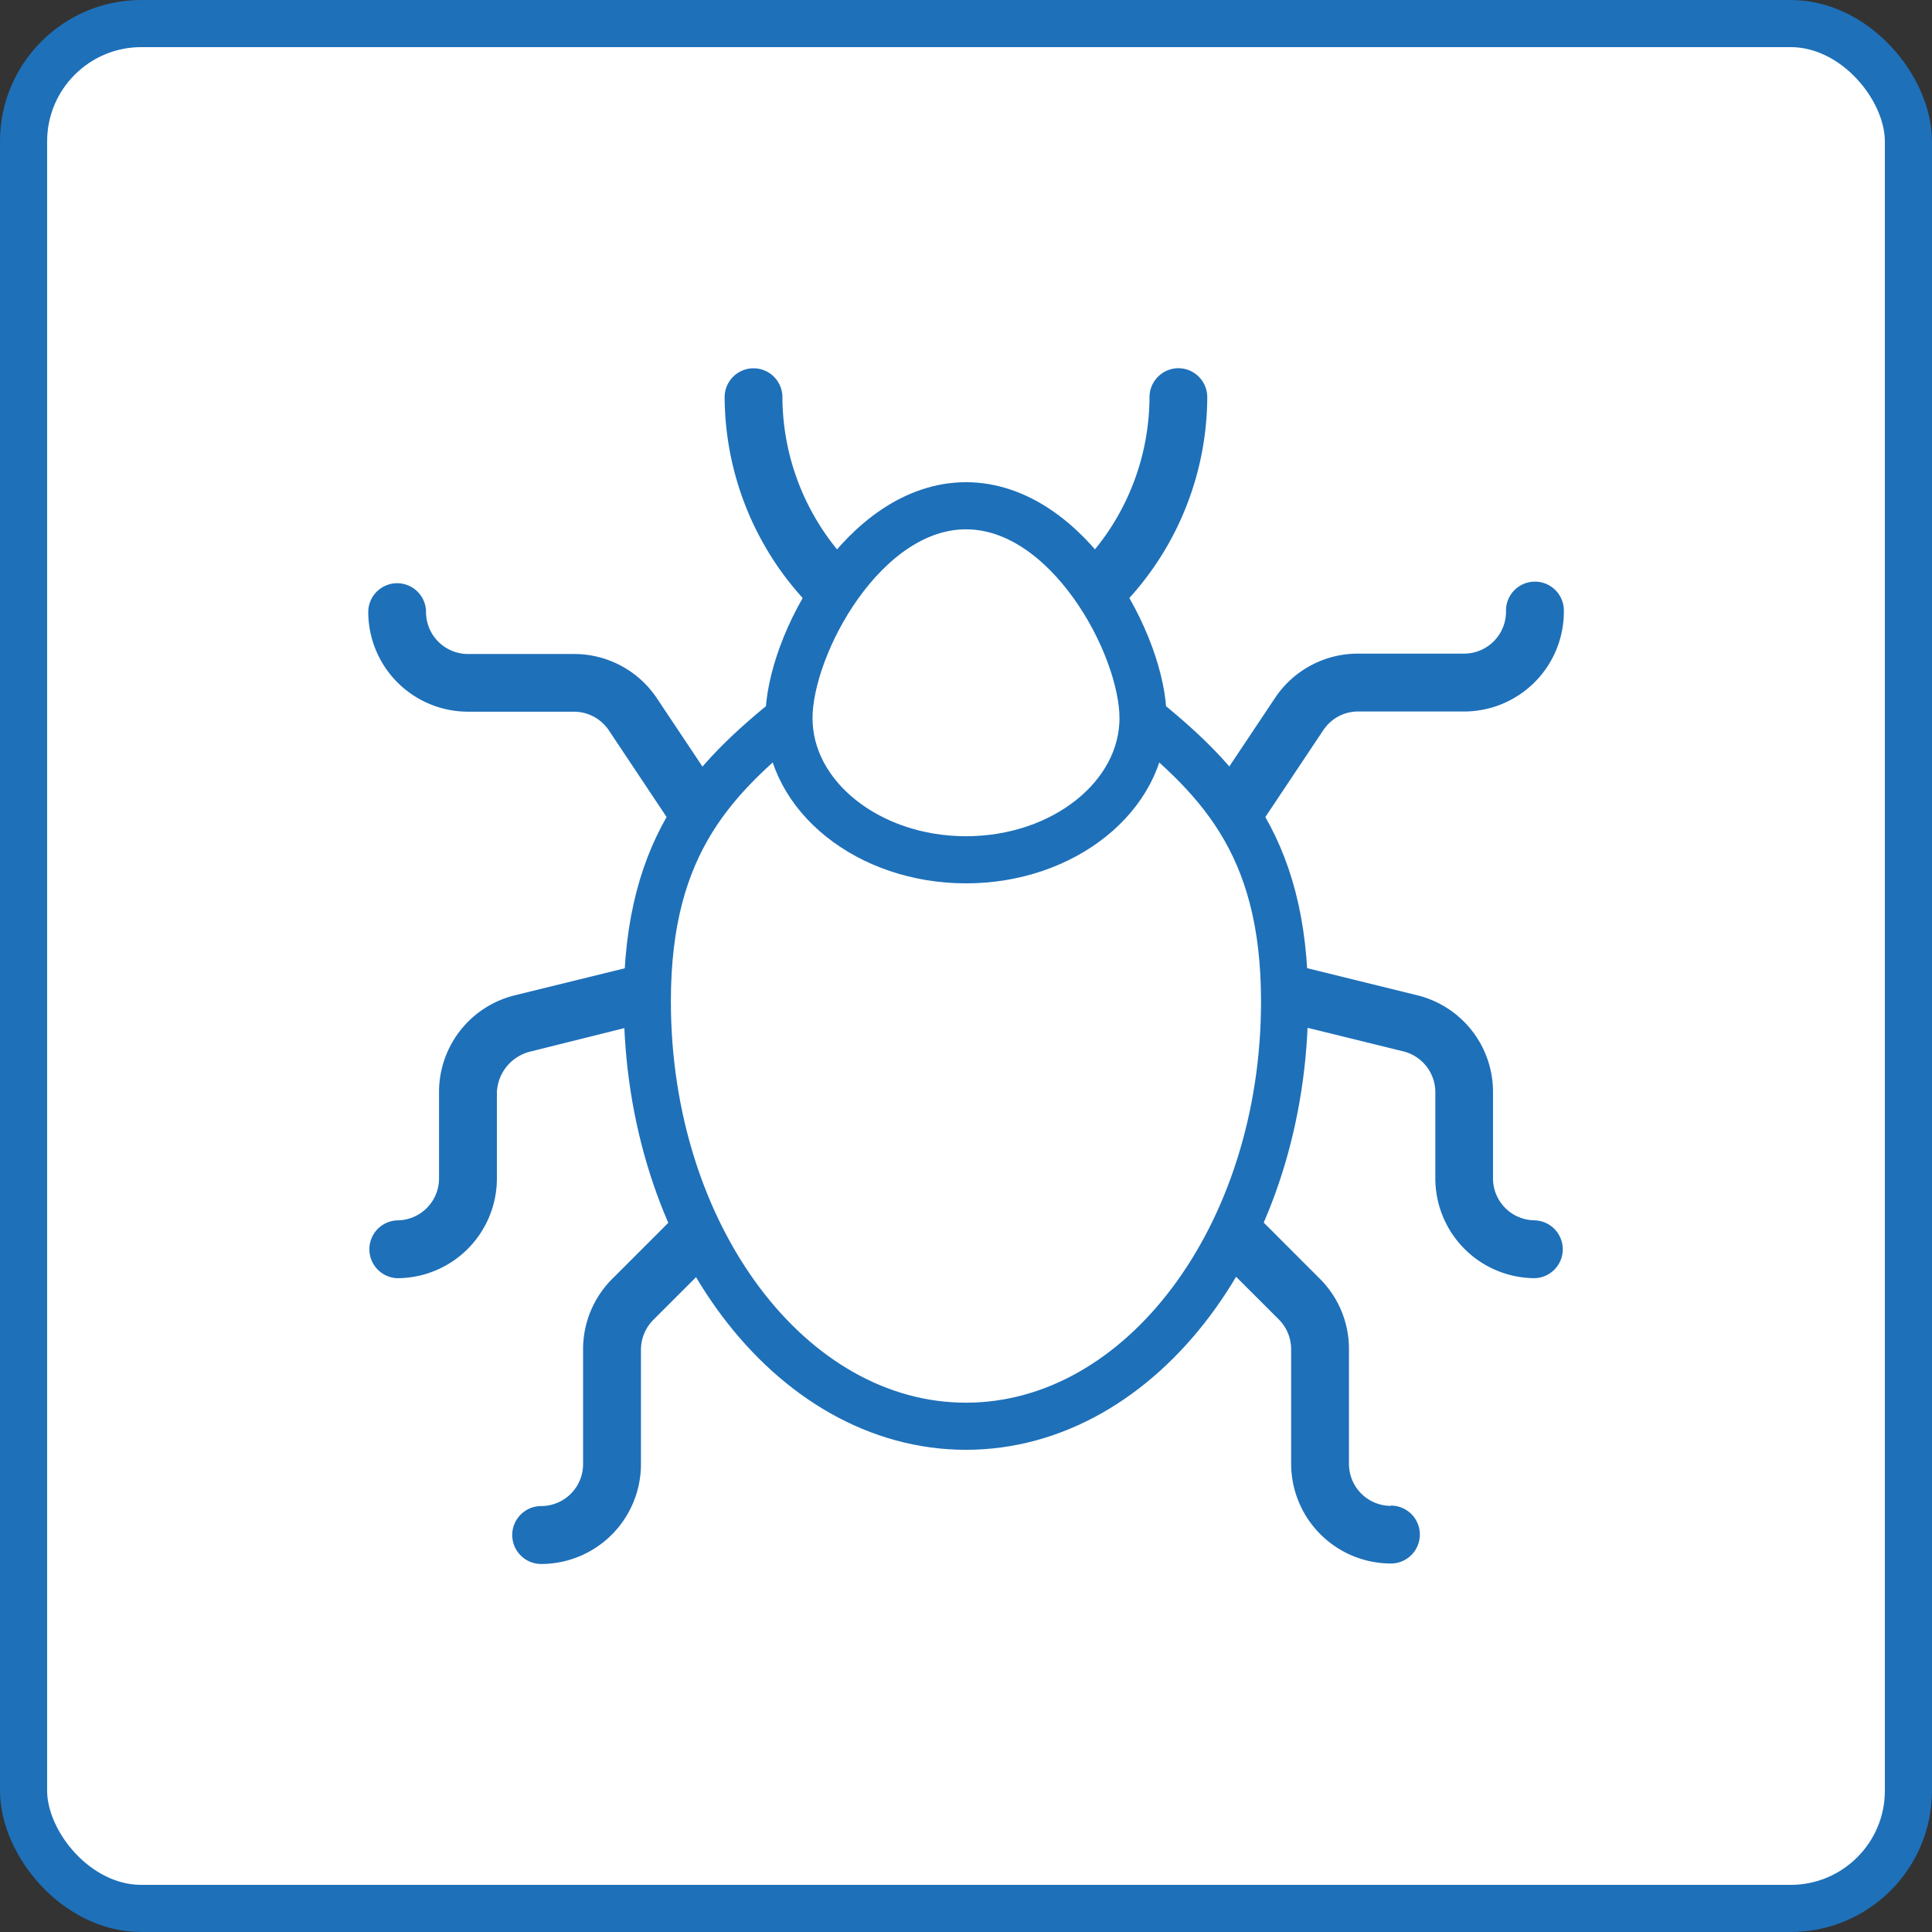 <svg xmlns="http://www.w3.org/2000/svg" width="41" height="41" viewBox="0 0 41 41">
  <rect x="0" y="0" width="41" height="41" fill="#333333" stroke="none"/>
  <g id="Google_Malware_Checker" data-name="Google Malware Checker" transform="translate(-202 -374)">
    <g id="Group_2618" data-name="Group 2618" transform="translate(202.5 374.5)">
      <rect id="Rectangle_588" data-name="Rectangle 588" width="40" height="40" rx="2.5" fill="#fff" stroke="#1e70b9" stroke-miterlimit="10" stroke-width="1"/>
      <g id="Group_2617" data-name="Group 2617" transform="translate(7.315 7.314)">
        <g id="Group_2616" data-name="Group 2616">
          <path id="Path_1699" data-name="Path 1699" d="M216.1,395.937H216.1a.62.62,0,0,0-.437.174l-1.967,1.967a2.11,2.11,0,0,0-.618,1.5v2.432a.89.89,0,0,1-.889.889.614.614,0,0,0,0,1.229,2.119,2.119,0,0,0,2.117-2.118v-2.432a.9.9,0,0,1,.262-.63l1.963-1.962a.61.61,0,0,0,.181-.433.6.6,0,0,0-.178-.435A.6.6,0,0,0,216.1,395.937Z" transform="translate(-208.519 -378.752)" fill="#1e70b9"/>
          <path id="Path_1700" data-name="Path 1700" d="M215.732,393a.622.622,0,0,0,.377-.279.606.606,0,0,0,.067-.465.616.616,0,0,0-.281-.379.6.6,0,0,0-.458-.066l-3.434.843a2.112,2.112,0,0,0-1.6,2.054v1.831a.89.89,0,0,1-.889.889.614.614,0,0,0,0,1.227,2.118,2.118,0,0,0,2.117-2.117v-1.831a.931.931,0,0,1,.722-.864Z" transform="translate(-208.901 -379.344)" fill="#1e70b9"/>
          <path id="Path_1701" data-name="Path 1701" d="M211.016,387.619h2.251a.893.893,0,0,1,.742.4l1.827,2.741a.618.618,0,0,0,.512.274.613.613,0,0,0,.51-.954l-1.83-2.743a2.111,2.111,0,0,0-1.762-.942h-2.25a.891.891,0,0,1-.889-.889.613.613,0,1,0-1.226,0A2.118,2.118,0,0,0,211.016,387.619Z" transform="translate(-208.901 -380.33)" fill="#1e70b9"/>
          <path id="Path_1702" data-name="Path 1702" d="M224.06,390.538a.613.613,0,0,0,.6.493.657.657,0,0,0,.123-.011.592.592,0,0,0,.389-.262l1.83-2.743a.886.886,0,0,1,.739-.4h2.253a2.118,2.118,0,0,0,2.115-2.117.614.614,0,1,0-1.227,0,.891.891,0,0,1-.888.889H227.74a2.112,2.112,0,0,0-1.761.942l-1.831,2.744A.613.613,0,0,0,224.06,390.538Z" transform="translate(-206.737 -380.33)" fill="#1e70b9"/>
          <path id="Path_1703" data-name="Path 1703" d="M228.455,402.895a.891.891,0,0,1-.889-.889v-2.432a2.1,2.1,0,0,0-.619-1.5l-1.966-1.967a.626.626,0,0,0-.869,0,.607.607,0,0,0-.181.434.617.617,0,0,0,.181.434l1.965,1.963a.9.9,0,0,1,.262.63v2.432a2.12,2.12,0,0,0,2.117,2.118.614.614,0,0,0,0-1.229Z" transform="translate(-206.754 -378.752)" fill="#1e70b9"/>
          <path id="Path_1704" data-name="Path 1704" d="M231.4,397.427a.89.89,0,0,1-.889-.889v-1.831a2.112,2.112,0,0,0-1.6-2.054l-3.423-.843a.615.615,0,0,0-.679.911.612.612,0,0,0,.379.279l3.425.843a.894.894,0,0,1,.674.864v1.831a2.118,2.118,0,0,0,2.115,2.117.614.614,0,0,0,0-1.227Z" transform="translate(-206.642 -379.344)" fill="#1e70b9"/>
          <path id="Path_1705" data-name="Path 1705" d="M216.745,381.515a.613.613,0,1,0-1.226,0,6.394,6.394,0,0,0,2.557,5.083.631.631,0,0,0,.359.114.516.516,0,0,0,.1-.008.609.609,0,0,0,.4-.243.6.6,0,0,0,.111-.457.61.61,0,0,0-.246-.4A5.139,5.139,0,0,1,216.745,381.515Z" transform="translate(-207.956 -380.9)" fill="#1e70b9"/>
          <path id="Path_1706" data-name="Path 1706" d="M224.31,380.9a.616.616,0,0,0-.614.615,5.134,5.134,0,0,1-2.05,4.087.612.612,0,0,0-.165.815l.03.046a.618.618,0,0,0,.858.134l.046-.035a6.385,6.385,0,0,0,2.507-5.046A.615.615,0,0,0,224.31,380.9Z" transform="translate(-207.117 -380.9)" fill="#1e70b9"/>
        </g>
        <path id="Path_1707" data-name="Path 1707" d="M224.283,387.169h-6.875c-1.883,1.478-3.325,2.878-3.325,6.272,0,4.973,3.033,9.016,6.762,9.016s6.762-4.043,6.762-9.016c0-3.394-1.441-4.794-3.325-6.272Zm0,0" transform="translate(-208.161 -380.004)" fill="#fff" stroke="#1e70b9" stroke-linecap="round" stroke-linejoin="round" stroke-width="1"/>
        <path id="Path_1708" data-name="Path 1708" d="M220.47,383.454c-2.17,0-3.757,2.965-3.757,4.507,0,1.657,1.686,3.006,3.757,3.006s3.757-1.349,3.757-3.006c0-1.543-1.586-4.507-3.757-4.507Zm0,0" transform="translate(-207.785 -380.535)" fill="#fff" stroke="#1e70b9" stroke-linecap="round" stroke-linejoin="round" stroke-width="1"/>
      </g>
    </g>
  </g>
</svg>
